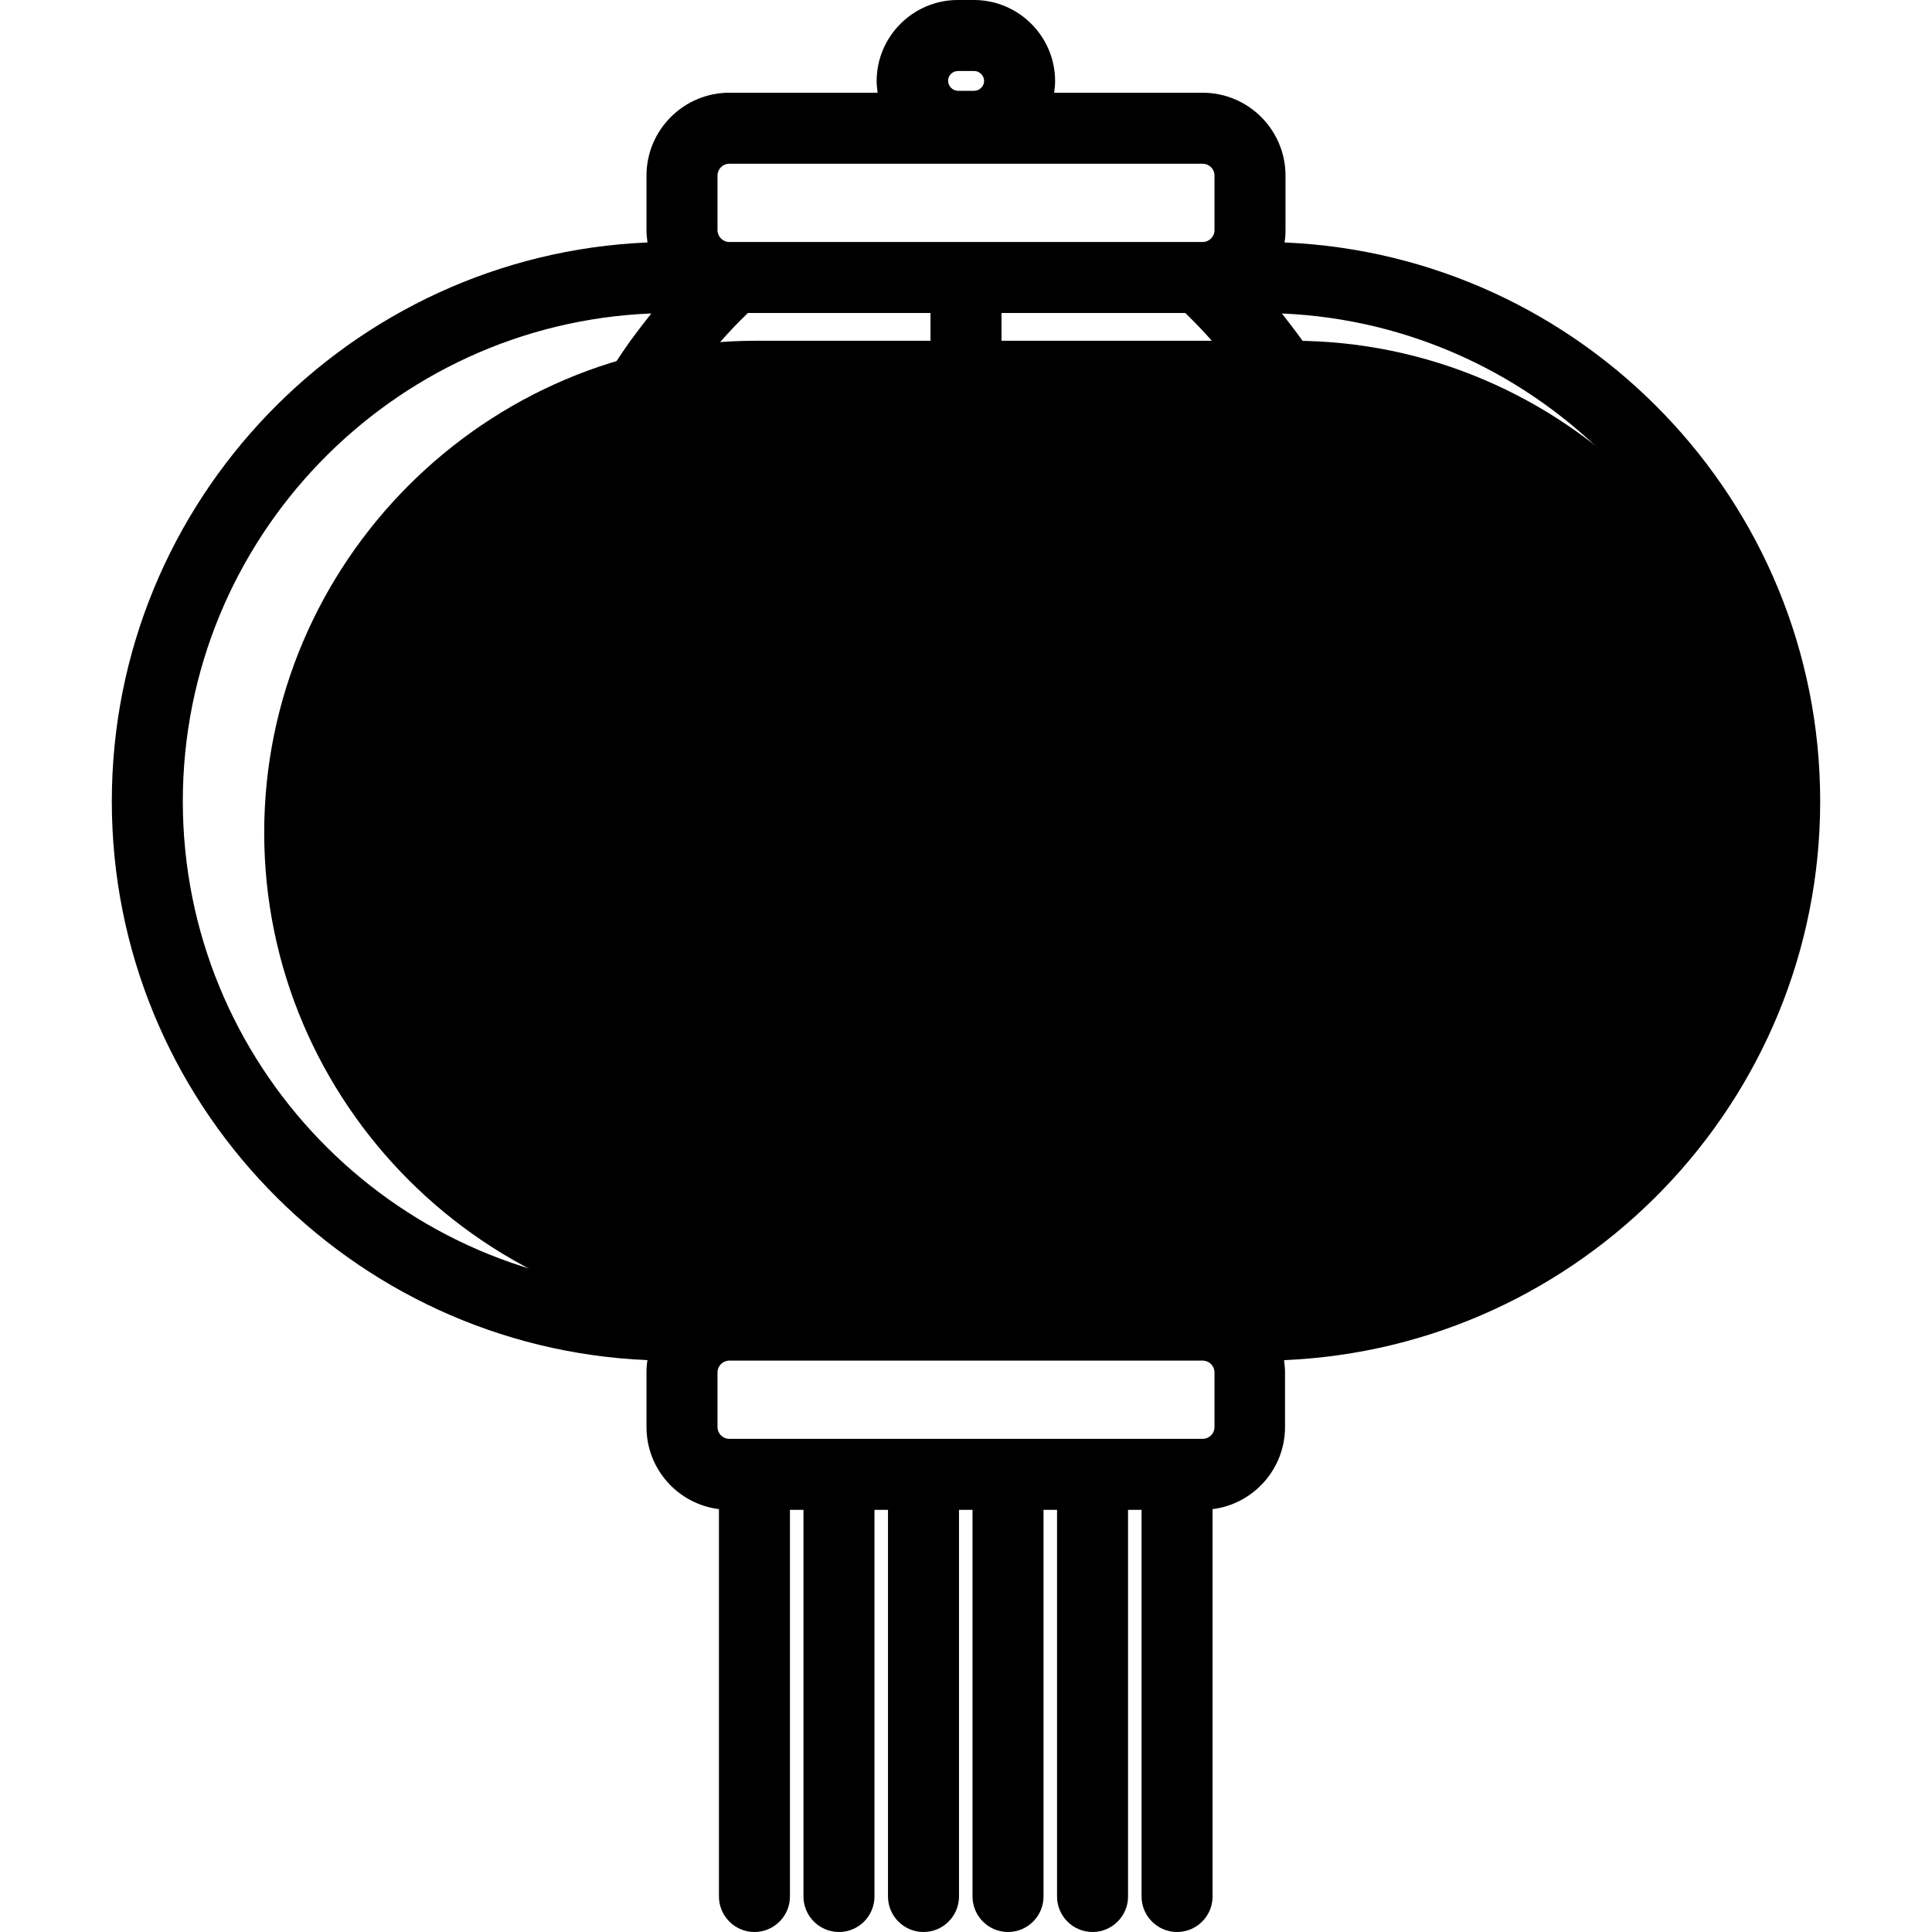 <?xml version="1.0" standalone="no"?><!DOCTYPE svg PUBLIC "-//W3C//DTD SVG 1.1//EN" "http://www.w3.org/Graphics/SVG/1.1/DTD/svg11.dtd"><svg t="1618388704680" class="icon" viewBox="0 0 1024 1024" version="1.1" xmlns="http://www.w3.org/2000/svg" p-id="12815" xmlns:xlink="http://www.w3.org/1999/xlink" width="200" height="200"><defs><style type="text/css"></style></defs><path d="M685.184 702.08H400.768c-143.36 0-260.736-117.376-260.736-260.736 0-143.36 117.376-260.736 260.736-260.736h284.416c143.36 0 260.736 117.376 260.736 260.736 0 143.488-117.376 260.736-260.736 260.736z" p-id="12816"></path><path d="M964.736 424.704c0-159.232-126.208-289.536-283.904-296.192 0.384-2.176 0.512-4.352 0.512-6.528V93.056c0-24.192-19.712-43.904-43.904-43.904h-78.72c0.256-2.048 0.512-4.096 0.512-6.144 0-23.68-19.328-43.008-43.008-43.008h-8.576C483.968 0 464.64 19.328 464.64 43.008c0 2.048 0.256 4.096 0.512 6.144H386.56c-24.192 0-43.904 19.712-43.904 43.904v28.928c0 2.176 0.256 4.352 0.512 6.528-157.568 6.656-283.904 136.96-283.904 296.192S185.6 714.24 343.168 720.896c-0.384 2.176-0.512 4.352-0.512 6.528v28.928c0 22.4 16.768 40.832 38.4 43.52v205.312c0 10.368 8.448 18.816 18.816 18.816s18.816-8.448 18.816-18.816V800.256h7.168v204.928c0 10.368 8.448 18.816 18.816 18.816s18.816-8.448 18.816-18.816V800.256h7.168v204.928c0 10.368 8.448 18.816 18.816 18.816s18.816-8.448 18.816-18.816V800.256h7.168v204.928c0 10.368 8.448 18.816 18.816 18.816s18.816-8.448 18.816-18.816V800.256h7.168v204.928c0 10.368 8.448 18.816 18.816 18.816s18.816-8.448 18.816-18.816V800.256h7.168v204.928c0 10.368 8.448 18.816 18.816 18.816s18.816-8.448 18.816-18.816V799.872c21.632-2.688 38.4-21.248 38.4-43.52v-28.928c0-2.176-0.256-4.352-0.512-6.528 157.824-6.656 284.16-136.96 284.16-296.192z m-456.96-387.072h8.576c2.816 0 5.248 2.432 5.248 5.248 0 2.816-2.432 5.248-5.248 5.248h-8.576c-2.816 0-5.248-2.432-5.248-5.248-0.128-2.816 2.304-5.248 5.248-5.248zM628.224 683.52h-97.408V165.888h97.408c11.136 10.752 21.632 22.912 31.36 36.352 42.624 59.392 66.048 138.368 66.048 222.336 0.128 104.32-36.224 200.32-97.408 258.944z m-231.808 0c-61.184-58.496-97.408-154.624-97.408-258.816 0-83.968 23.424-162.944 66.048-222.464 9.728-13.44 20.224-25.728 31.36-36.352h96.768V683.52h-96.768zM380.288 93.056c0-3.456 2.816-6.272 6.272-6.272h250.88c3.456 0 6.272 2.816 6.272 6.272v28.928c0 3.456-2.816 6.272-6.272 6.272H386.56c-3.456 0-6.272-2.816-6.272-6.272V93.056zM96.896 424.704c0-139.136 110.464-253.056 248.32-258.56-3.712 4.608-7.296 9.344-10.88 14.208-47.104 65.792-73.088 152.576-73.088 244.352 0 99.456 30.848 192.768 83.84 258.56-137.728-5.504-248.192-119.424-248.192-258.56z m546.816 331.648c0 3.456-2.816 6.272-6.272 6.272H386.56c-3.456 0-6.272-2.816-6.272-6.272v-28.928c0-3.456 2.816-6.272 6.272-6.272h250.88c3.456 0 6.272 2.816 6.272 6.272v28.928z m35.712-73.088c53.12-65.792 83.84-159.104 83.84-258.56 0-91.776-25.984-178.56-73.088-244.352-3.456-4.864-7.168-9.6-10.752-14.208 137.6 5.888 247.68 119.552 247.68 258.56 0 138.88-110.08 252.672-247.68 258.56z" p-id="12817"></path></svg>